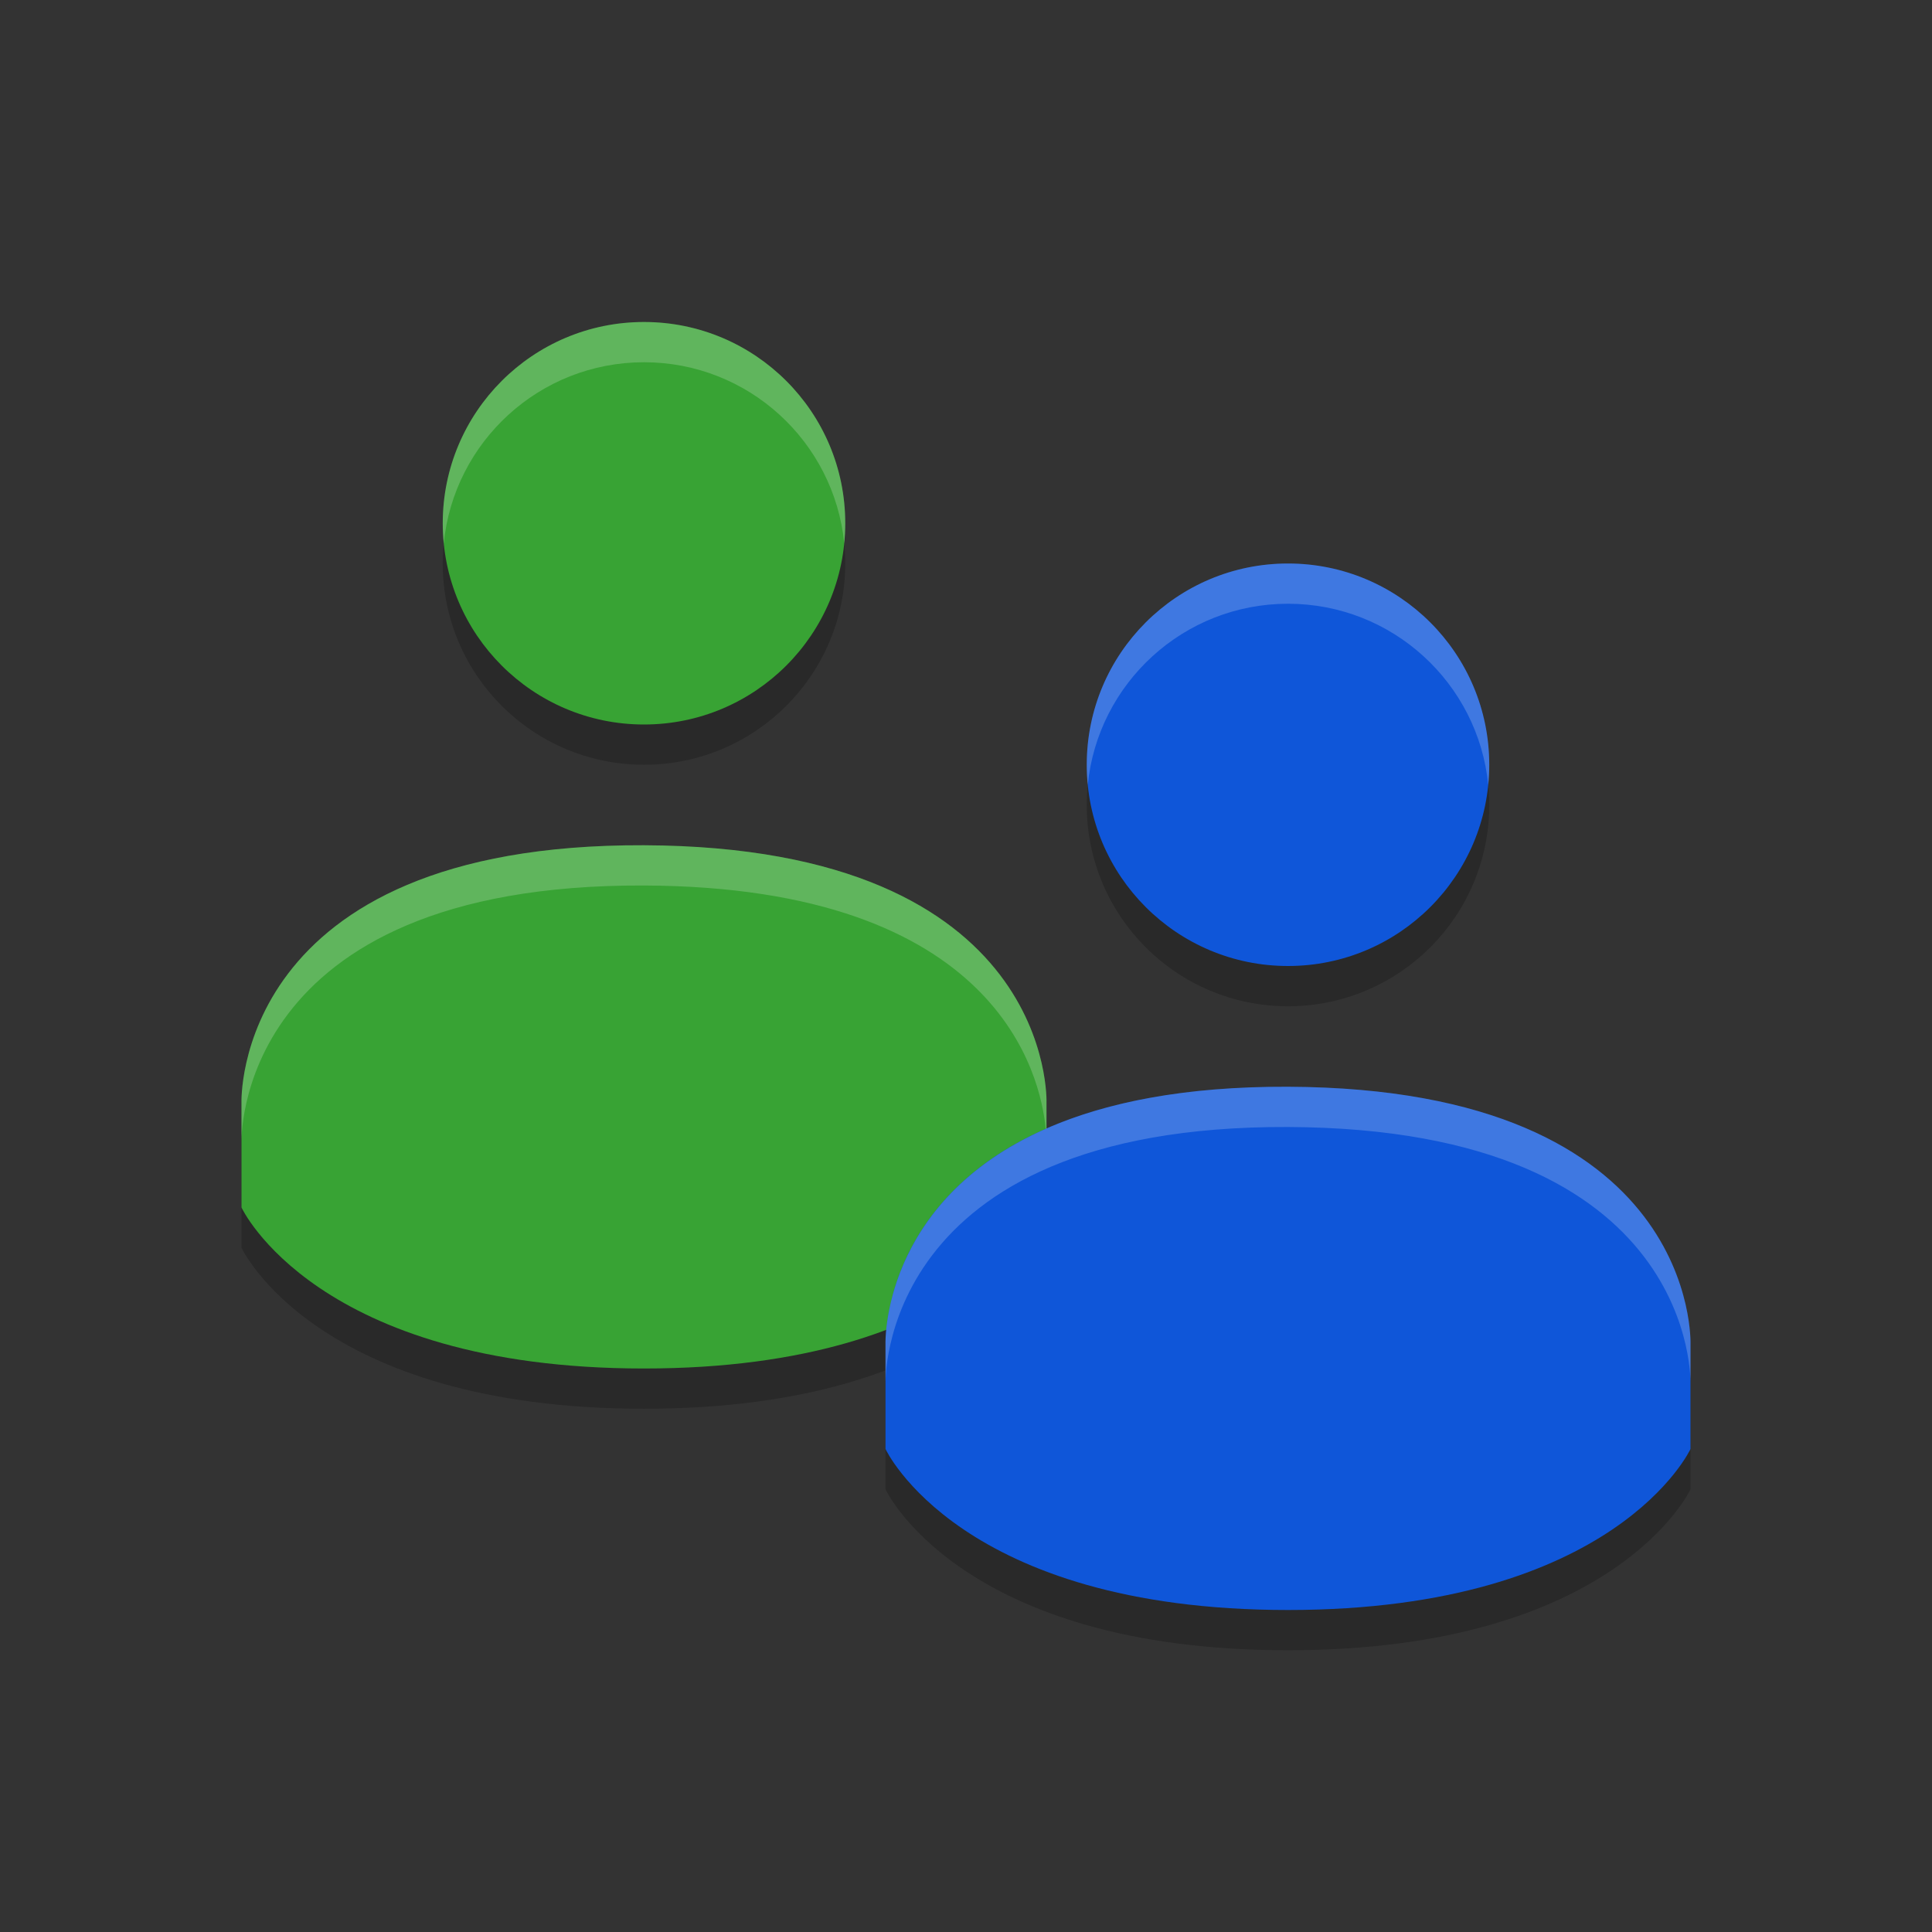 <svg xmlns="http://www.w3.org/2000/svg" width="48" height="48" version="1.1"><rect width="100%" height="100%" fill="#333333" stroke="none"/><defs>
<linearGradient id="ucPurpleBlue" x1="0%" y1="0%" x2="100%" y2="100%">
  <stop offset="0%" style="stop-color:#B794F4;stop-opacity:1"/>
  <stop offset="100%" style="stop-color:#4299E1;stop-opacity:1"/>
</linearGradient>
</defs>
 <path style="opacity:0.2" d="M 32,15 C 29.238,15 27,17.239 27,20 27,22.761 29.238,25 32,25 34.762,25 37,22.761 37,20 37,17.239 34.762,15 32,15 Z M 22,34.4 V 37 C 22,37 23.846,41 32,41 40.154,41 42,37 42,37 V 34.4 C 42,34.4 42.24,28.041 32,28 21.761,27.961 22,34.4 22,34.4 Z M 16,9 C 13.238,9 11,11.239 11,14 11,16.761 13.238,19 16,19 18.762,19 21,16.761 21,14 21,11.239 18.762,9 16,9 Z M 6,28.4 V 31 C 6,31 7.846,35 16,35 24.154,35 26,31 26,31 V 28.4 C 26,28.4 26.24,22.041 16,22 5.761,21.961 6,28.4 6,28.4 Z"/>
 <path style="fill:#38a334" d="M 16,8 C 13.238,8 11,10.239 11,13 11,15.761 13.238,18 16,18 18.762,18 21,15.761 21,13 21,10.239 18.762,8 16,8 Z M 6,27.4 V 30 C 6,30 7.846,34 16,34 24.154,34 26,30 26,30 V 27.4 C 26,27.4 26.24,21.041 16,21 5.761,20.961 6,27.4 6,27.4 Z"/>
 <path style="fill:#0f56d9" d="M 32,14 C 29.238,14 27,16.239 27,19 27,21.761 29.238,24 32,24 34.762,24 37,21.761 37,19 37,16.239 34.762,14 32,14 Z M 22,33.4 V 36 C 22,36 23.846,40 32,40 40.154,40 42,36 42,36 V 33.4 C 42,33.4 42.24,27.041 32,27 21.761,26.961 22,33.4 22,33.4 Z"/>
 <path style="fill:#ffffff;opacity:0.2" d="M 16 8 C 13.238 8 11 10.239 11 13 C 11 13.169 11.009 13.336 11.025 13.5 C 11.276 10.974 13.407 9 16 9 C 18.593 9 20.724 10.974 20.975 13.5 C 20.991 13.336 21 13.169 21 13 C 21 10.239 18.762 8 16 8 z M 32 14 C 29.238 14 27 16.239 27 19 C 27 19.169 27.009 19.336 27.025 19.5 C 27.276 16.974 29.407 15 32 15 C 34.593 15 36.724 16.974 36.975 19.5 C 36.991 19.336 37 19.169 37 19 C 37 16.239 34.762 14 32 14 z M 16 21 C 5.761 20.961 6 27.4 6 27.4 L 6 28.4 C 6 28.4 5.761 21.961 16 22 C 24.797 22.035 25.856 26.723 25.98 28.047 C 21.873 29.861 22 33.4 22 33.4 L 22 34.4 C 22 34.4 21.761 27.961 32 28 C 42.24 28.041 42 34.4 42 34.4 L 42 33.4 C 42 33.4 42.24 27.041 32 27 C 29.367 26.99 27.43 27.41 26 28.037 L 26 27.4 C 26 27.4 26.24 21.041 16 21 z"/>
</svg>
